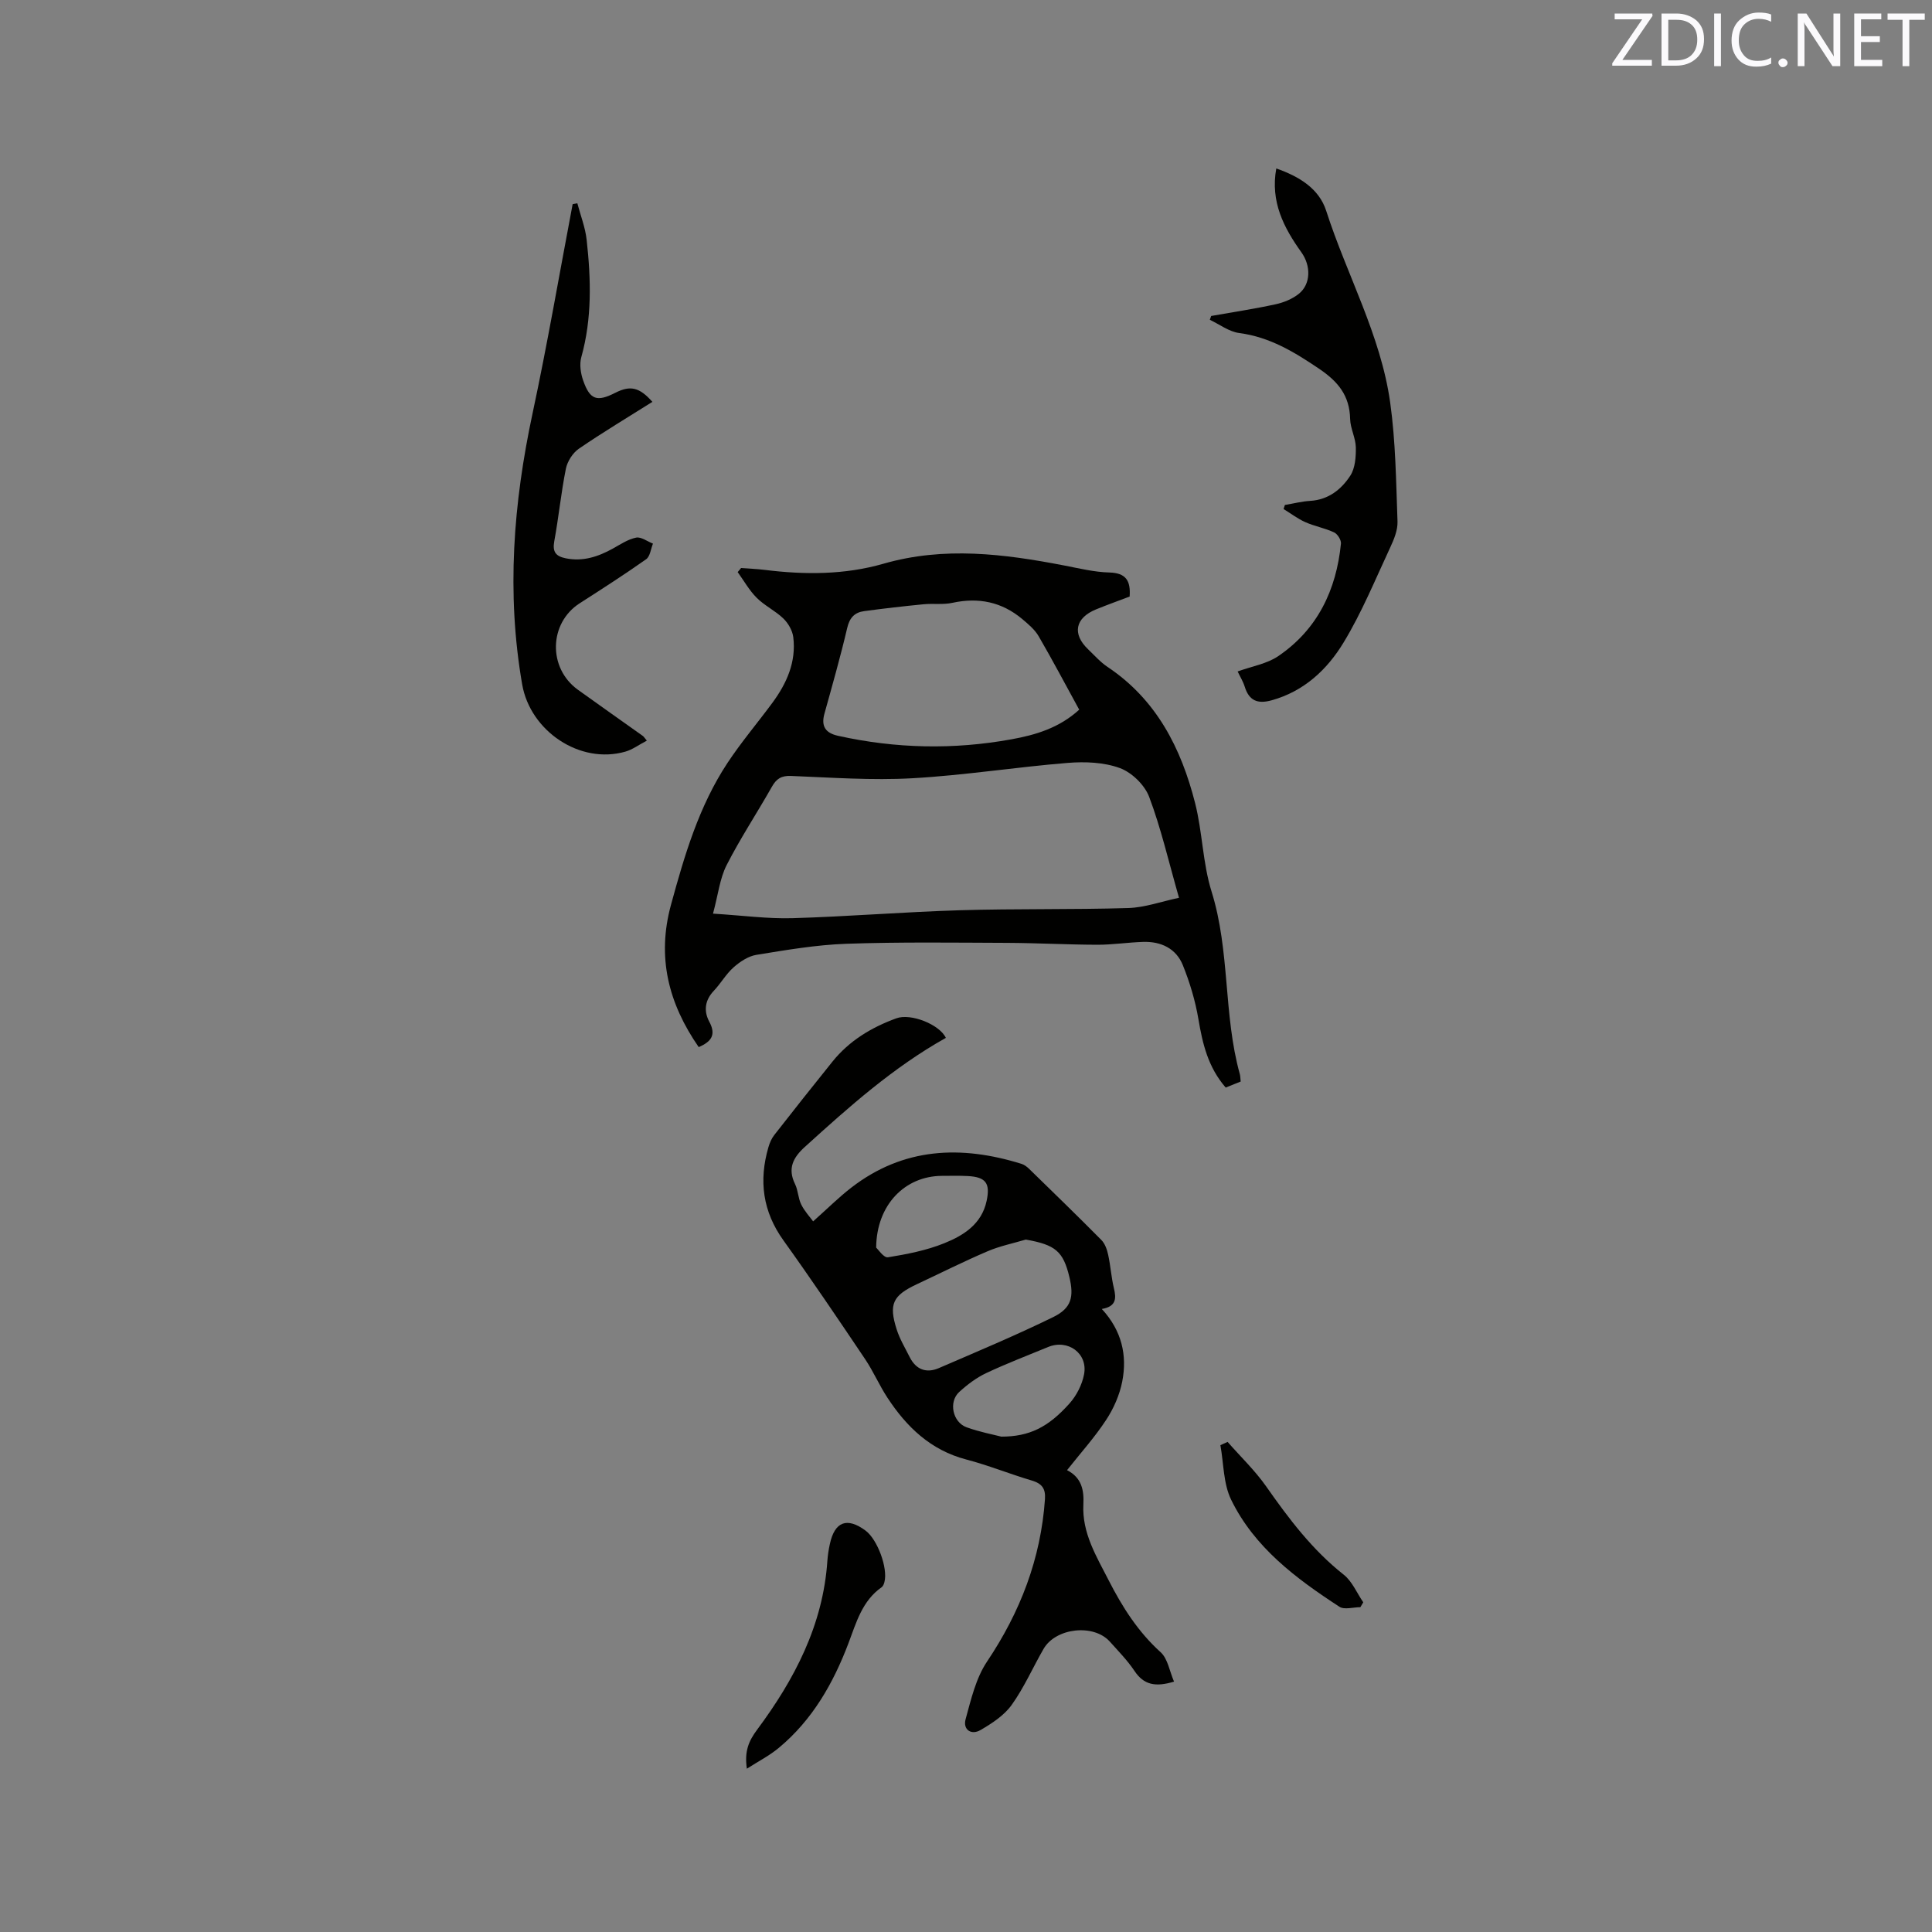 <svg enable-background="new 0 0 400 400" viewBox="0 0 400 400" xmlns="http://www.w3.org/2000/svg"><rect x="0" y="0" width="400" height="400" fill="#808080" stroke="none"/><path d="m233.88 123.51c-2.24.85-4.61 1.7-6.94 2.65-4.35 1.77-5 5.09-1.65 8.28 1.3 1.24 2.52 2.64 4 3.63 10.15 6.77 15.26 16.85 18.14 28.19 1.53 6.01 1.57 12.43 3.41 18.32 3.86 12.36 2.42 25.44 5.85 37.8.11.39.1.82.18 1.54-1.04.42-2.06.83-3.1 1.25-3.66-4.22-4.79-9.07-5.65-14.16-.64-3.8-1.78-7.59-3.22-11.17-1.4-3.47-4.52-4.95-8.23-4.83-3.17.1-6.34.6-9.5.59-6.22-.02-12.43-.36-18.65-.39-11.11-.04-22.22-.2-33.32.19-6.22.22-12.43 1.29-18.59 2.29-1.68.27-3.4 1.41-4.72 2.58-1.57 1.38-2.64 3.32-4.09 4.85-1.87 1.97-2.14 4.19-.95 6.41 1.45 2.7.46 4.13-2.19 5.26-6.25-9.02-8.71-18.58-5.74-29.46 2.8-10.25 5.78-20.41 11.69-29.36 2.85-4.32 6.23-8.29 9.31-12.47 2.97-4.03 4.95-8.46 4.32-13.58-.17-1.37-1.04-2.88-2.05-3.86-1.66-1.61-3.88-2.65-5.51-4.28-1.55-1.54-2.65-3.53-3.95-5.33.24-.28.47-.57.71-.85 1.63.13 3.28.19 4.9.39 8.27 1.03 16.56 1.03 24.58-1.28 12.55-3.61 24.93-2.04 37.37.36 3.12.6 6.26 1.38 9.41 1.46 3.39.1 4.42 1.67 4.18 4.98zm10.22 62.37c-2.17-7.58-3.73-14.41-6.18-20.9-.93-2.46-3.58-5.04-6.04-5.95-3.31-1.22-7.23-1.37-10.82-1.08-10.75.87-21.44 2.58-32.2 3.18-8.33.47-16.73-.15-25.09-.48-2.02-.08-3.03.59-3.97 2.26-3.08 5.44-6.54 10.67-9.37 16.22-1.4 2.76-1.74 6.06-2.81 10.03 6.19.38 11.33 1.09 16.45.94 11.53-.34 23.04-1.29 34.57-1.64 11.65-.35 23.31-.11 34.96-.46 3.45-.11 6.87-1.36 10.5-2.12zm-20.66-38.95c-2.86-5.21-5.52-10.26-8.39-15.19-.8-1.38-2.14-2.51-3.39-3.56-4.24-3.56-9.06-4.55-14.48-3.37-1.93.42-4.02.1-6.01.3-4.1.4-8.19.87-12.27 1.42-1.94.26-3 1.35-3.49 3.46-1.4 5.97-3.08 11.87-4.72 17.77-.73 2.63.24 4.01 2.82 4.58 11.93 2.65 23.92 2.91 35.93.72 4.98-.9 9.86-2.35 14-6.13z" fill="#010100"/><path d="m195.83 214.88c-10.96 6.14-20.09 14.32-29.19 22.57-2.44 2.21-3.62 4.47-2.03 7.71.64 1.31.63 2.93 1.28 4.23.71 1.42 1.84 2.63 2.46 3.48 3-2.67 5.32-4.99 7.91-6.99 10.79-8.33 22.74-8.81 35.25-4.91.57.18 1.12.6 1.56 1.03 5.01 4.88 10.03 9.75 14.95 14.72.75.76 1.18 1.98 1.41 3.06.5 2.27.64 4.63 1.18 6.88.52 2.14.54 3.83-2.49 4.35 4.15 4.5 5.28 9.61 4.23 15-.54 2.79-1.78 5.61-3.35 7.99-2.36 3.6-5.28 6.83-8.08 10.38 3.07 1.57 3.53 4.2 3.38 7.1-.3 5.93 2.73 10.79 5.26 15.75 2.8 5.48 6.06 10.62 10.74 14.85 1.48 1.34 1.84 3.93 2.77 6.08-3.88 1.18-6.27.66-8.18-2.2-1.46-2.19-3.34-4.1-5.11-6.08-3.34-3.73-11.2-2.88-13.73 1.52-2.22 3.85-4.02 7.99-6.59 11.58-1.56 2.18-4.08 3.83-6.46 5.21-1.92 1.12-3.68-.1-3.08-2.25 1.12-4.09 2.13-8.49 4.43-11.92 6.89-10.27 11.14-21.3 12-33.65.15-2.18-.63-3.22-2.72-3.84-4.56-1.35-9-3.16-13.59-4.36-7.36-1.93-12.34-6.73-16.32-12.81-1.68-2.56-2.9-5.43-4.61-7.97-5.55-8.25-11.11-16.49-16.9-24.57-4.31-6-5.13-12.38-3.12-19.29.26-.89.64-1.81 1.21-2.53 3.97-5.09 7.99-10.16 12.04-15.19 3.49-4.34 8.08-7.1 13.24-8.98 3.01-1.1 8.96 1.29 10.25 4.05zm16.55 41.76c-2.65.79-5.39 1.34-7.91 2.42-4.96 2.12-9.79 4.55-14.68 6.84-4.95 2.33-5.82 4.09-4.14 9.35.63 1.99 1.75 3.83 2.69 5.72 1.3 2.59 3.44 3.4 6.04 2.28 7.94-3.43 15.93-6.77 23.69-10.57 3.77-1.85 4.31-4.17 3.34-8.26-1.28-5.38-2.92-6.7-9.03-7.78zm-5.07 40.8c5.78 0 9.7-1.92 14.11-6.86 1.46-1.63 2.61-3.88 3.02-6.02.84-4.34-3.33-7.37-7.43-5.68-4.29 1.77-8.64 3.43-12.84 5.41-2.03.96-3.92 2.39-5.59 3.92-2.22 2.04-1.35 6.24 1.53 7.29 2.77 1 5.68 1.54 7.2 1.94zm-25.91-39.13c.41.36 1.58 2.14 2.44 2 3.94-.64 7.95-1.42 11.63-2.9 4.01-1.61 7.78-3.96 8.8-8.78.78-3.65-.16-4.93-3.86-5.14-1.79-.1-3.59-.04-5.39-.04-7.63.03-13.55 5.96-13.62 14.86z" fill="#010100"/><path d="m266.02 104.55c1.75-.29 3.5-.75 5.26-.85 3.75-.23 6.42-2.36 8.28-5.21 1.02-1.56 1.18-3.9 1.15-5.87-.04-1.97-1.14-3.92-1.18-5.89-.11-4.81-2.46-7.7-6.39-10.36-5.16-3.49-10.24-6.59-16.58-7.42-2.11-.28-4.06-1.79-6.08-2.74.09-.26.18-.52.28-.79 4.45-.79 8.92-1.46 13.33-2.42 1.7-.37 3.49-1.1 4.83-2.18 2.49-2.01 2.52-5.79.52-8.58-3.65-5.1-6.45-10.48-5.2-17.36 4.71 1.64 8.85 4.14 10.34 8.78 4.27 13.28 11.28 25.7 13.24 39.66 1.14 8.14 1.22 16.43 1.52 24.66.06 1.79-.74 3.72-1.53 5.41-3.09 6.62-5.87 13.44-9.65 19.66-3.39 5.59-8.19 10.1-14.92 11.95-2.91.8-4.65.04-5.54-2.85-.34-1.08-.96-2.07-1.46-3.13 2.99-1.09 6.06-1.58 8.4-3.17 8.14-5.54 12.03-13.69 12.99-23.31.07-.74-.71-1.98-1.41-2.31-1.9-.89-4.04-1.27-5.96-2.12-1.59-.71-3.01-1.8-4.51-2.72.08-.27.18-.56.27-.84z" fill="#010100"/><path d="m133.92 153.34c-1.67.87-2.96 1.85-4.42 2.27-9.45 2.72-19.72-4.27-21.39-13.91-3.28-18.91-1.83-37.52 2.16-56.16 3.07-14.36 5.55-28.84 8.29-43.27.32-.06.65-.13.97-.19.66 2.52 1.65 5.01 1.93 7.58.9 8.14 1.14 16.26-1.11 24.3-.41 1.48-.13 3.36.4 4.85 1.41 4 2.85 4.44 6.67 2.5 3.08-1.56 4.96-1.15 7.65 1.89-5.12 3.23-10.28 6.31-15.22 9.7-1.27.87-2.38 2.62-2.69 4.14-1 4.98-1.49 10.05-2.41 15.05-.4 2.21.36 3.09 2.38 3.5 3.55.72 6.68-.32 9.73-2 1.57-.87 3.14-1.94 4.84-2.28 1.04-.21 2.32.79 3.49 1.24-.45 1.1-.59 2.65-1.41 3.23-4.49 3.17-9.13 6.15-13.76 9.12-6.38 4.1-6.61 13.4-.38 17.9 4.47 3.22 8.98 6.38 13.47 9.58.17.13.28.32.81.96z" fill="#010100"/><path d="m154.63 366.19c-.54-3.65.41-5.77 2.12-8.07 7.74-10.41 13.65-21.67 14.55-34.97.08-1.16.26-2.32.51-3.46 1-4.68 3.57-5.63 7.4-2.79 2.46 1.83 4.66 7.78 3.9 10.65-.1.39-.28.86-.58 1.07-4.03 2.82-5.25 7.32-6.85 11.55-3.16 8.35-7.48 15.92-14.43 21.7-1.9 1.59-4.15 2.74-6.62 4.32z" fill="#010100"/><path d="m254.16 298.53c2.68 3.06 5.67 5.91 7.99 9.22 4.69 6.69 9.55 13.14 16.05 18.27 1.76 1.39 2.72 3.79 4.05 5.72-.2.34-.4.67-.6 1.01-1.47 0-3.31.58-4.34-.09-8.98-5.85-17.6-12.27-22.42-22.17-1.62-3.33-1.53-7.49-2.22-11.28.5-.23 1-.45 1.49-.68z" fill="#010100"/><g fill="#fbfafc"><path d="m342.2 3.2-6.3 9.2h6.1v1.2h-8.2v-.5l6.2-9.1h-5.7v-1.2h7.8v.4z"/><path d="m344 13.7v-10.9h3.1c1.6 0 3 .5 4.1 1.4 1.1 1 1.6 2.2 1.6 3.9s-.5 3-1.6 4-2.5 1.5-4.2 1.5h-3zm1.4-9.6v8.4h1.6c1.4 0 2.5-.4 3.2-1.1.8-.8 1.2-1.8 1.2-3.2s-.4-2.4-1.2-3.1-1.8-1-3.1-1z"/><path d="m356.3 2.8v10.9h-1.4v-10.9z"/><path d="m366.6 13.2c-.8.4-1.8.6-3 .6-1.6 0-2.8-.5-3.7-1.5s-1.4-2.3-1.4-3.9c0-1.7.5-3.2 1.6-4.2s2.4-1.6 4-1.6c1 0 1.9.1 2.6.4v1.5c-.8-.4-1.6-.6-2.6-.6-1.2 0-2.2.4-3 1.2s-1.1 1.9-1.1 3.3c0 1.3.4 2.3 1.1 3.1s1.6 1.1 2.8 1.1c1.1 0 2-.2 2.8-.7v1.3z"/><path d="m368.2 13c0-.3.1-.5.3-.6.2-.2.4-.3.6-.3.3 0 .5.1.7.3s.3.4.3.6-.1.5-.3.6c-.2.2-.4.3-.7.3s-.5-.1-.6-.3c-.2-.2-.3-.4-.3-.6z"/><path d="m381.1 13.7h-1.7l-5.5-8.4c-.2-.2-.3-.5-.4-.7 0 .2.1.8.1 1.5v7.6h-1.4v-10.9h1.8l5.3 8.3c.3.4.4.6.4.8 0-.3-.1-.8-.1-1.6v-7.5h1.4v10.9z"/><path d="m389.7 13.7h-5.8v-10.9h5.6v1.2h-4.2v3.5h3.9v1.2h-3.9v3.7h4.4z"/><path d="m398.4 4.1h-3.1v9.6h-1.4v-9.6h-3.1v-1.3h7.7v1.3z"/></g></svg>